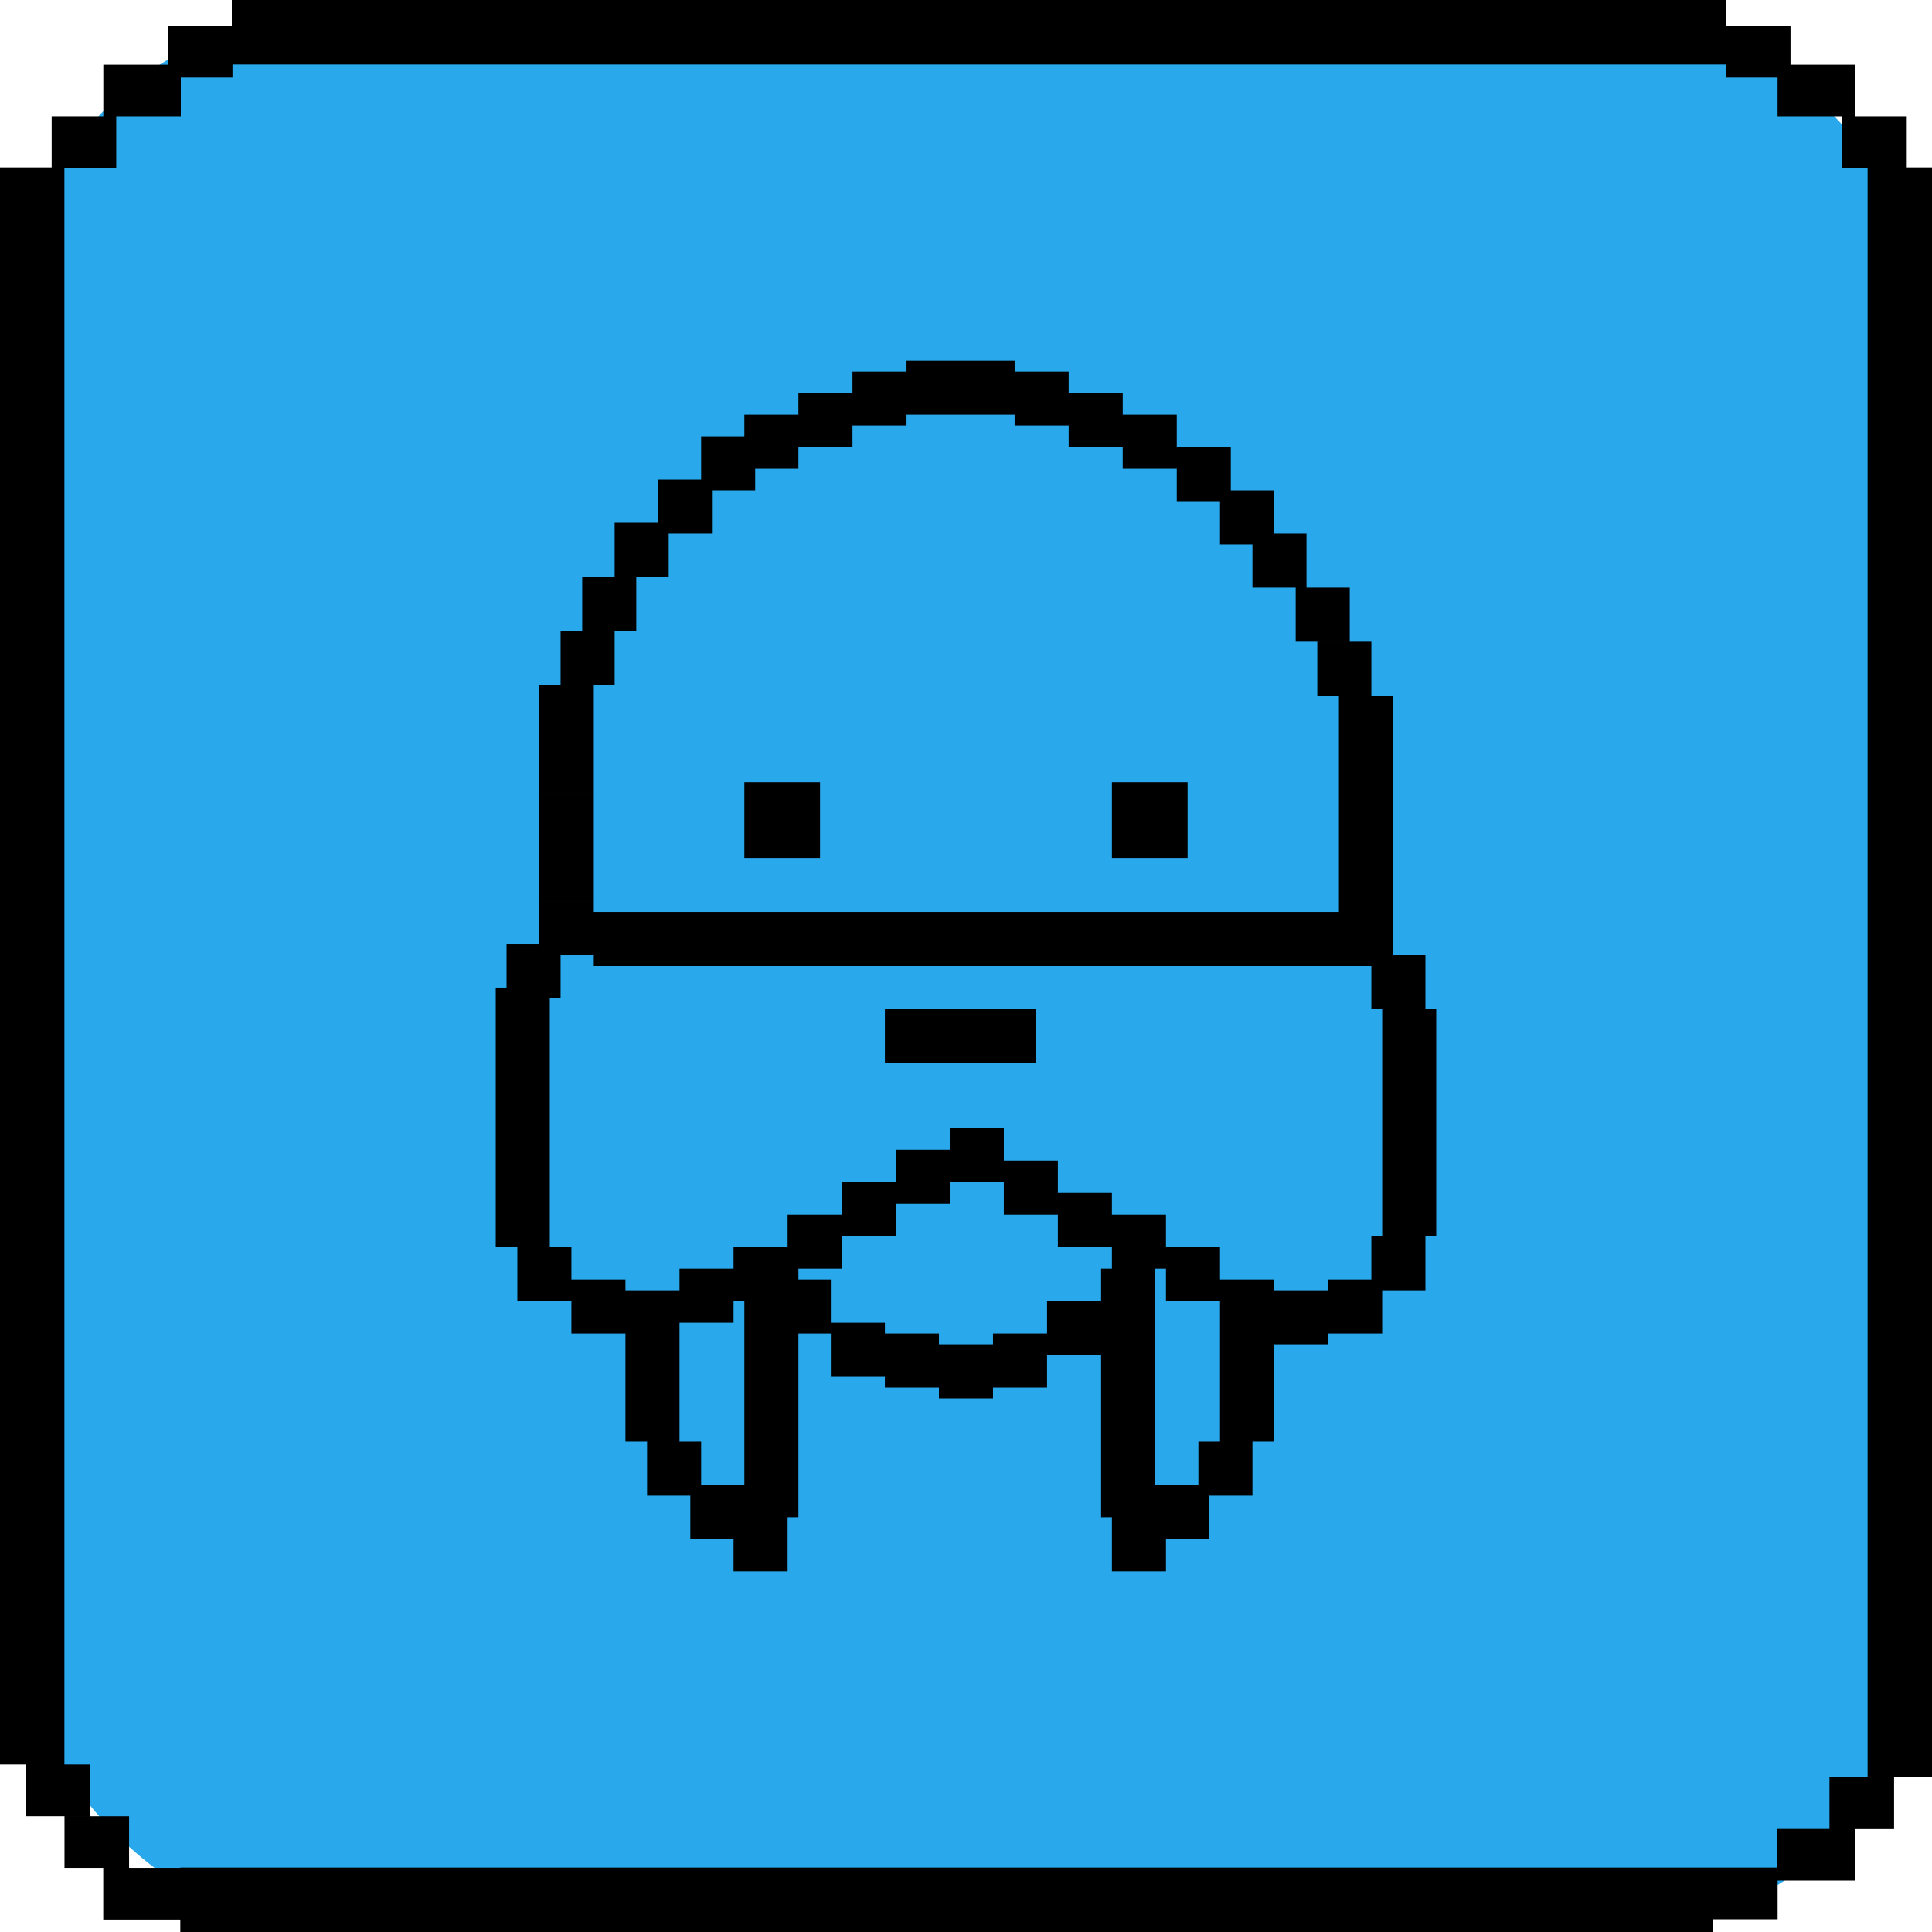 <svg width="150" height="150" viewBox="0 0 150 150" fill="none" xmlns="http://www.w3.org/2000/svg">
<rect x="1" y="1" width="149" height="149" rx="25" fill="#2AA8EC"/>
<path fill-rule="evenodd" clip-rule="evenodd" d="M134 0H18V2.008H13.037V5.016H8.023V9.027H4.011V13H0V137L2 137V141.011H7.014V137L5 137V13.039H9.026V9.028H14.04V6.019H18.051V5H134V6.019H138.011V9.028H143.026V13.039H145V138L142.04 138V142H138V145L133 145L133 145L14 145V145.023H10.023V141.012H5.008V145.023H8.017V149.034H14V150H133V149.011H138.014V146.011H144.017V142.011H147.055V138L150 138V13H148.04V9.027H144.028V5.016H139.014V2.008H134V0Z" fill="black"/>
<path fill-rule="evenodd" clip-rule="evenodd" d="M70.384 28H74.58V32.196H70.384V33.036H66.188V28.84H70.384V28ZM66.188 30.518H61.991V34.714H66.188V30.518ZM57.794 32.197H61.991V36.393H58.634V38.071H55.277V41.428H51.92V44.786H49.402V48.982H45.205V44.785H47.723V40.59H51.08V37.232H54.438V33.875H57.794V32.197ZM47.723 48.982H43.527V53.178H47.723V48.982ZM41.848 53.178H46.045V57.375H41.848V53.178ZM46.045 57.375H41.848V61.571H46.045V57.375ZM41.848 61.572H46.045V65.768H41.848V61.572ZM46.045 65.768H41.848V69.964H46.045V65.768ZM41.848 69.965H46.045V70.803H103.955V75H46.044V74.161H43.527V77.518H42.688V96.821H38.491V76.678H39.33V73.322H41.848V69.965ZM74.58 28H78.777V32.196H74.58V28ZM82.973 28.84H78.777V33.036H82.973V28.84ZM82.973 30.518H87.17V32.197H91.366V36.393H87.169V34.714H82.973V30.518ZM91.366 34.715H95.562V38.072H98.92V41.428H101.437V45.625H97.241V42.268H94.723V38.911H91.366V34.715ZM104.795 45.625H100.598V49.821H104.795V45.625ZM102.277 49.822H106.473V54.018H102.277V49.822ZM108.152 54.018H103.955V58.214H108.152V54.018ZM103.955 58.215H108.152V62.41V62.411V66.607H103.955V62.411V62.41V58.215ZM103.955 66.607H108.152V70.803H103.955V66.607ZM108.152 70.803H103.955V75H106.473V78.357H110.67V74.16H108.152V70.803ZM107.313 95.982L106.473 95.982V99.34H103.116V103.536H107.312V100.178H110.67V95.982L111.509 95.982V78.357H107.313V95.982ZM103.116 100.178H98.92V99.34H94.723V103.535H94.723V107.732H98.919V104.375H103.116V100.178ZM94.723 96.822H90.527V101.018H94.723V96.822ZM86.33 94.303H90.527V98.5H86.33V94.303ZM86.33 92.625H82.134V90.107H77.938V94.303H82.134V96.821H86.33V92.625ZM85.491 98.5H89.688V115.285H93.045V111.928H97.241V116.125H93.884V119.482H90.527V122H86.33V117.804H85.491V98.5ZM57.794 101.018H56.955V96.822H61.152V98.5H61.991V99.34H64.509V102.697H68.705V106.893H64.509V103.536H61.991V117.804H61.152V122H56.955V119.482H53.598V116.125H50.241V111.928H54.438V115.285H57.794V101.018ZM81.294 101.018H85.491V105.214H81.295V107.732H77.098V103.535H81.294V101.018ZM72.902 104.375H77.098V108.571H72.902V104.375ZM72.902 103.535H68.705V107.732H72.902V103.535ZM52.759 107.732H48.562V111.928H52.759V107.732ZM98.919 107.732H94.723V111.928H98.919V107.732ZM52.759 107.732V104.375V103.535V102.696H56.955V98.5H52.759V100.178H48.562V103.535V104.375V107.732H52.759ZM77.938 87.59H73.741V91.786H77.938V87.59ZM69.544 89.268H73.741V93.464H69.545V95.982H65.348V91.785H69.544V89.268ZM61.152 94.303H65.348V98.5H61.152V94.303ZM44.366 99.34H48.562V103.536H44.366V99.34ZM44.366 96.822H40.169V101.018H44.366V96.822ZM63.669 60.732H57.794V66.607H63.669V60.732ZM86.33 60.732H92.205V66.607H86.33V60.732ZM80.455 78.357H68.705V82.553H80.455V78.357Z" fill="black"/>
</svg>
